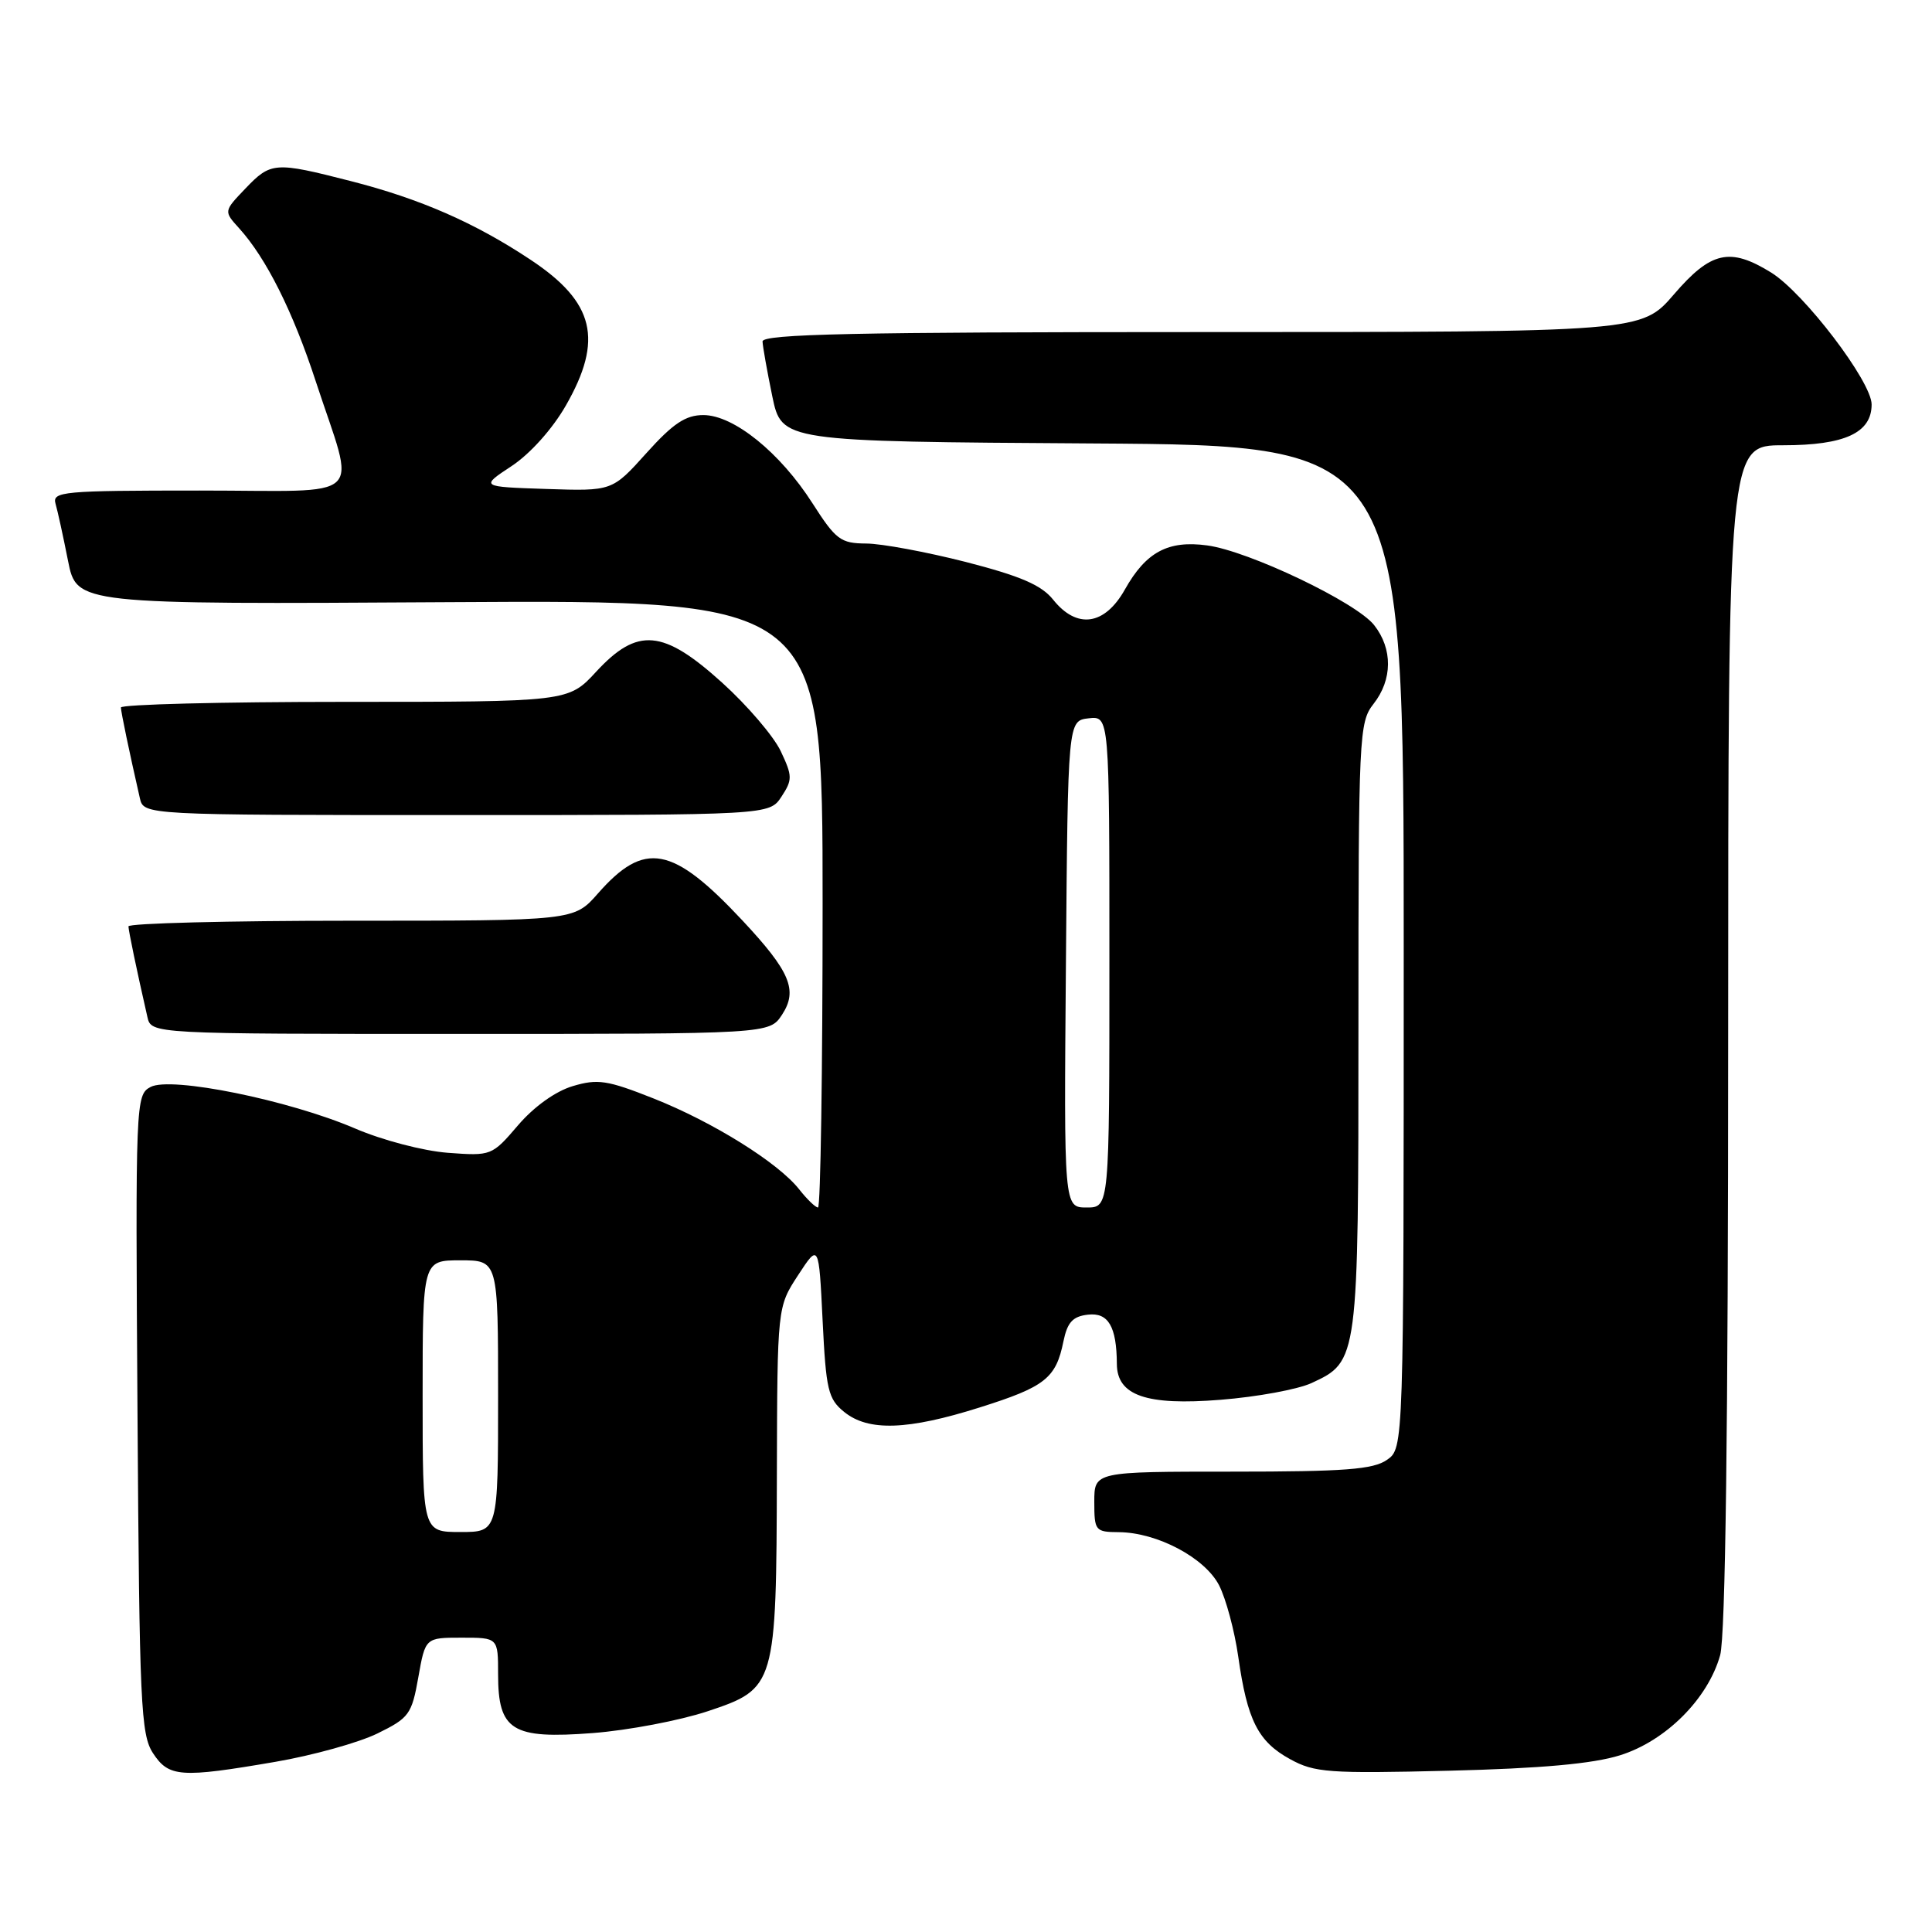 <?xml version="1.0" encoding="UTF-8" standalone="no"?>
<!DOCTYPE svg PUBLIC "-//W3C//DTD SVG 1.1//EN" "http://www.w3.org/Graphics/SVG/1.1/DTD/svg11.dtd" >
<svg xmlns="http://www.w3.org/2000/svg" xmlns:xlink="http://www.w3.org/1999/xlink" version="1.1" viewBox="0 0 256 256">
 <g >
 <path fill="currentColor"
d=" M 36.50 233.45 C 41.45 232.60 47.52 230.91 50.00 229.70 C 54.21 227.64 54.56 227.16 55.43 222.25 C 56.36 217.00 56.36 217.00 61.18 217.00 C 66.00 217.00 66.00 217.00 66.00 221.85 C 66.00 229.32 67.84 230.46 78.54 229.64 C 83.24 229.28 90.11 227.97 93.80 226.74 C 102.78 223.74 102.87 223.43 102.94 195.34 C 103.00 173.18 103.00 173.18 105.75 168.97 C 108.50 164.76 108.50 164.76 109.00 174.97 C 109.45 184.18 109.73 185.37 111.86 187.09 C 115.07 189.69 120.27 189.51 129.83 186.49 C 138.49 183.76 139.92 182.63 140.91 177.74 C 141.43 175.21 142.14 174.43 144.15 174.20 C 146.85 173.88 147.96 175.76 147.99 180.73 C 148.01 184.92 151.89 186.27 161.72 185.48 C 166.55 185.10 171.98 184.10 173.79 183.26 C 179.99 180.39 180.00 180.28 180.00 135.96 C 180.00 97.33 180.08 95.72 182.00 93.27 C 184.52 90.06 184.56 85.98 182.08 82.83 C 179.71 79.81 165.44 73.00 159.95 72.27 C 154.78 71.57 151.85 73.14 149.06 78.10 C 146.38 82.88 142.69 83.40 139.54 79.45 C 137.99 77.52 135.22 76.33 128.00 74.47 C 122.78 73.14 116.83 72.03 114.78 72.02 C 111.39 72.00 110.76 71.53 107.66 66.69 C 103.37 59.97 97.22 55.00 93.20 55.00 C 90.85 55.00 89.19 56.10 85.65 60.04 C 81.12 65.08 81.12 65.08 72.38 64.79 C 63.63 64.50 63.63 64.50 67.80 61.75 C 70.25 60.13 73.20 56.84 74.97 53.75 C 79.98 45.01 78.79 40.05 70.32 34.43 C 62.93 29.52 55.69 26.35 46.50 24.00 C 36.39 21.41 35.90 21.45 32.51 24.99 C 29.64 27.99 29.64 27.99 31.68 30.24 C 35.27 34.20 38.80 41.24 41.83 50.50 C 47.15 66.74 49.00 65.00 26.45 65.00 C 8.27 65.00 6.90 65.13 7.36 66.75 C 7.64 67.71 8.38 71.11 9.01 74.29 C 10.16 80.09 10.16 80.09 59.58 79.79 C 109.00 79.50 109.00 79.50 109.00 119.75 C 109.00 141.89 108.73 160.00 108.39 160.00 C 108.06 160.00 106.94 158.92 105.90 157.60 C 103.13 154.07 94.47 148.67 86.57 145.54 C 80.46 143.12 79.19 142.93 75.88 143.92 C 73.60 144.60 70.74 146.65 68.63 149.12 C 65.18 153.15 65.10 153.18 59.32 152.75 C 56.07 152.50 50.65 151.08 47.05 149.53 C 38.29 145.77 22.64 142.59 19.95 144.03 C 17.98 145.08 17.94 145.90 18.22 187.35 C 18.47 225.82 18.66 229.83 20.27 232.30 C 22.37 235.50 23.91 235.61 36.50 233.45 Z  M 214.64 232.59 C 220.72 230.70 226.32 225.09 227.93 219.32 C 228.63 216.78 228.99 189.33 228.99 137.25 C 229.00 59.00 229.00 59.00 236.28 59.00 C 244.43 59.00 248.00 57.36 248.00 53.59 C 248.00 50.57 239.03 38.80 234.68 36.11 C 229.23 32.74 226.71 33.30 221.81 39.00 C 217.50 44.00 217.50 44.00 159.25 44.00 C 113.29 44.00 101.01 44.26 101.04 45.25 C 101.07 45.94 101.65 49.20 102.33 52.50 C 103.58 58.50 103.58 58.50 144.79 58.76 C 186.00 59.02 186.00 59.02 186.00 125.45 C 186.00 191.89 186.00 191.89 183.78 193.44 C 181.96 194.71 178.20 195.00 163.28 195.00 C 145.00 195.00 145.00 195.00 145.00 199.00 C 145.00 202.84 145.13 203.00 148.25 203.02 C 153.32 203.06 159.64 206.40 161.53 210.05 C 162.44 211.82 163.59 216.09 164.08 219.55 C 165.27 227.94 166.70 230.78 170.95 233.10 C 174.18 234.88 176.05 235.02 192.00 234.63 C 204.20 234.33 211.06 233.71 214.64 232.59 Z  M 103.62 134.46 C 105.75 131.21 104.71 128.74 98.36 121.95 C 89.09 112.05 85.40 111.36 79.22 118.40 C 76.06 122.00 76.06 122.00 46.53 122.00 C 30.29 122.00 17.01 122.34 17.02 122.75 C 17.05 123.42 18.08 128.39 19.53 134.75 C 20.04 137.00 20.04 137.00 61.00 137.00 C 101.95 137.00 101.95 137.00 103.62 134.46 Z  M 103.55 105.56 C 105.02 103.32 105.01 102.83 103.45 99.53 C 102.51 97.55 99.02 93.47 95.70 90.47 C 87.87 83.38 84.47 83.08 79.00 89.00 C 75.31 93.00 75.31 93.00 45.65 93.00 C 29.34 93.00 16.01 93.34 16.02 93.75 C 16.05 94.42 17.08 99.39 18.53 105.75 C 19.04 108.00 19.04 108.00 60.50 108.00 C 101.95 108.00 101.95 108.00 103.55 105.56 Z  M 56.00 185.00 C 56.00 167.00 56.00 167.00 61.00 167.00 C 66.00 167.00 66.00 167.00 66.00 185.00 C 66.00 203.00 66.00 203.00 61.00 203.00 C 56.00 203.00 56.00 203.00 56.00 185.00 Z  M 141.24 127.75 C 141.50 95.50 141.50 95.50 144.25 95.18 C 147.00 94.87 147.00 94.87 147.00 127.43 C 147.00 160.00 147.00 160.00 143.99 160.00 C 140.97 160.00 140.97 160.00 141.24 127.75 Z "/>
</g>
</svg>